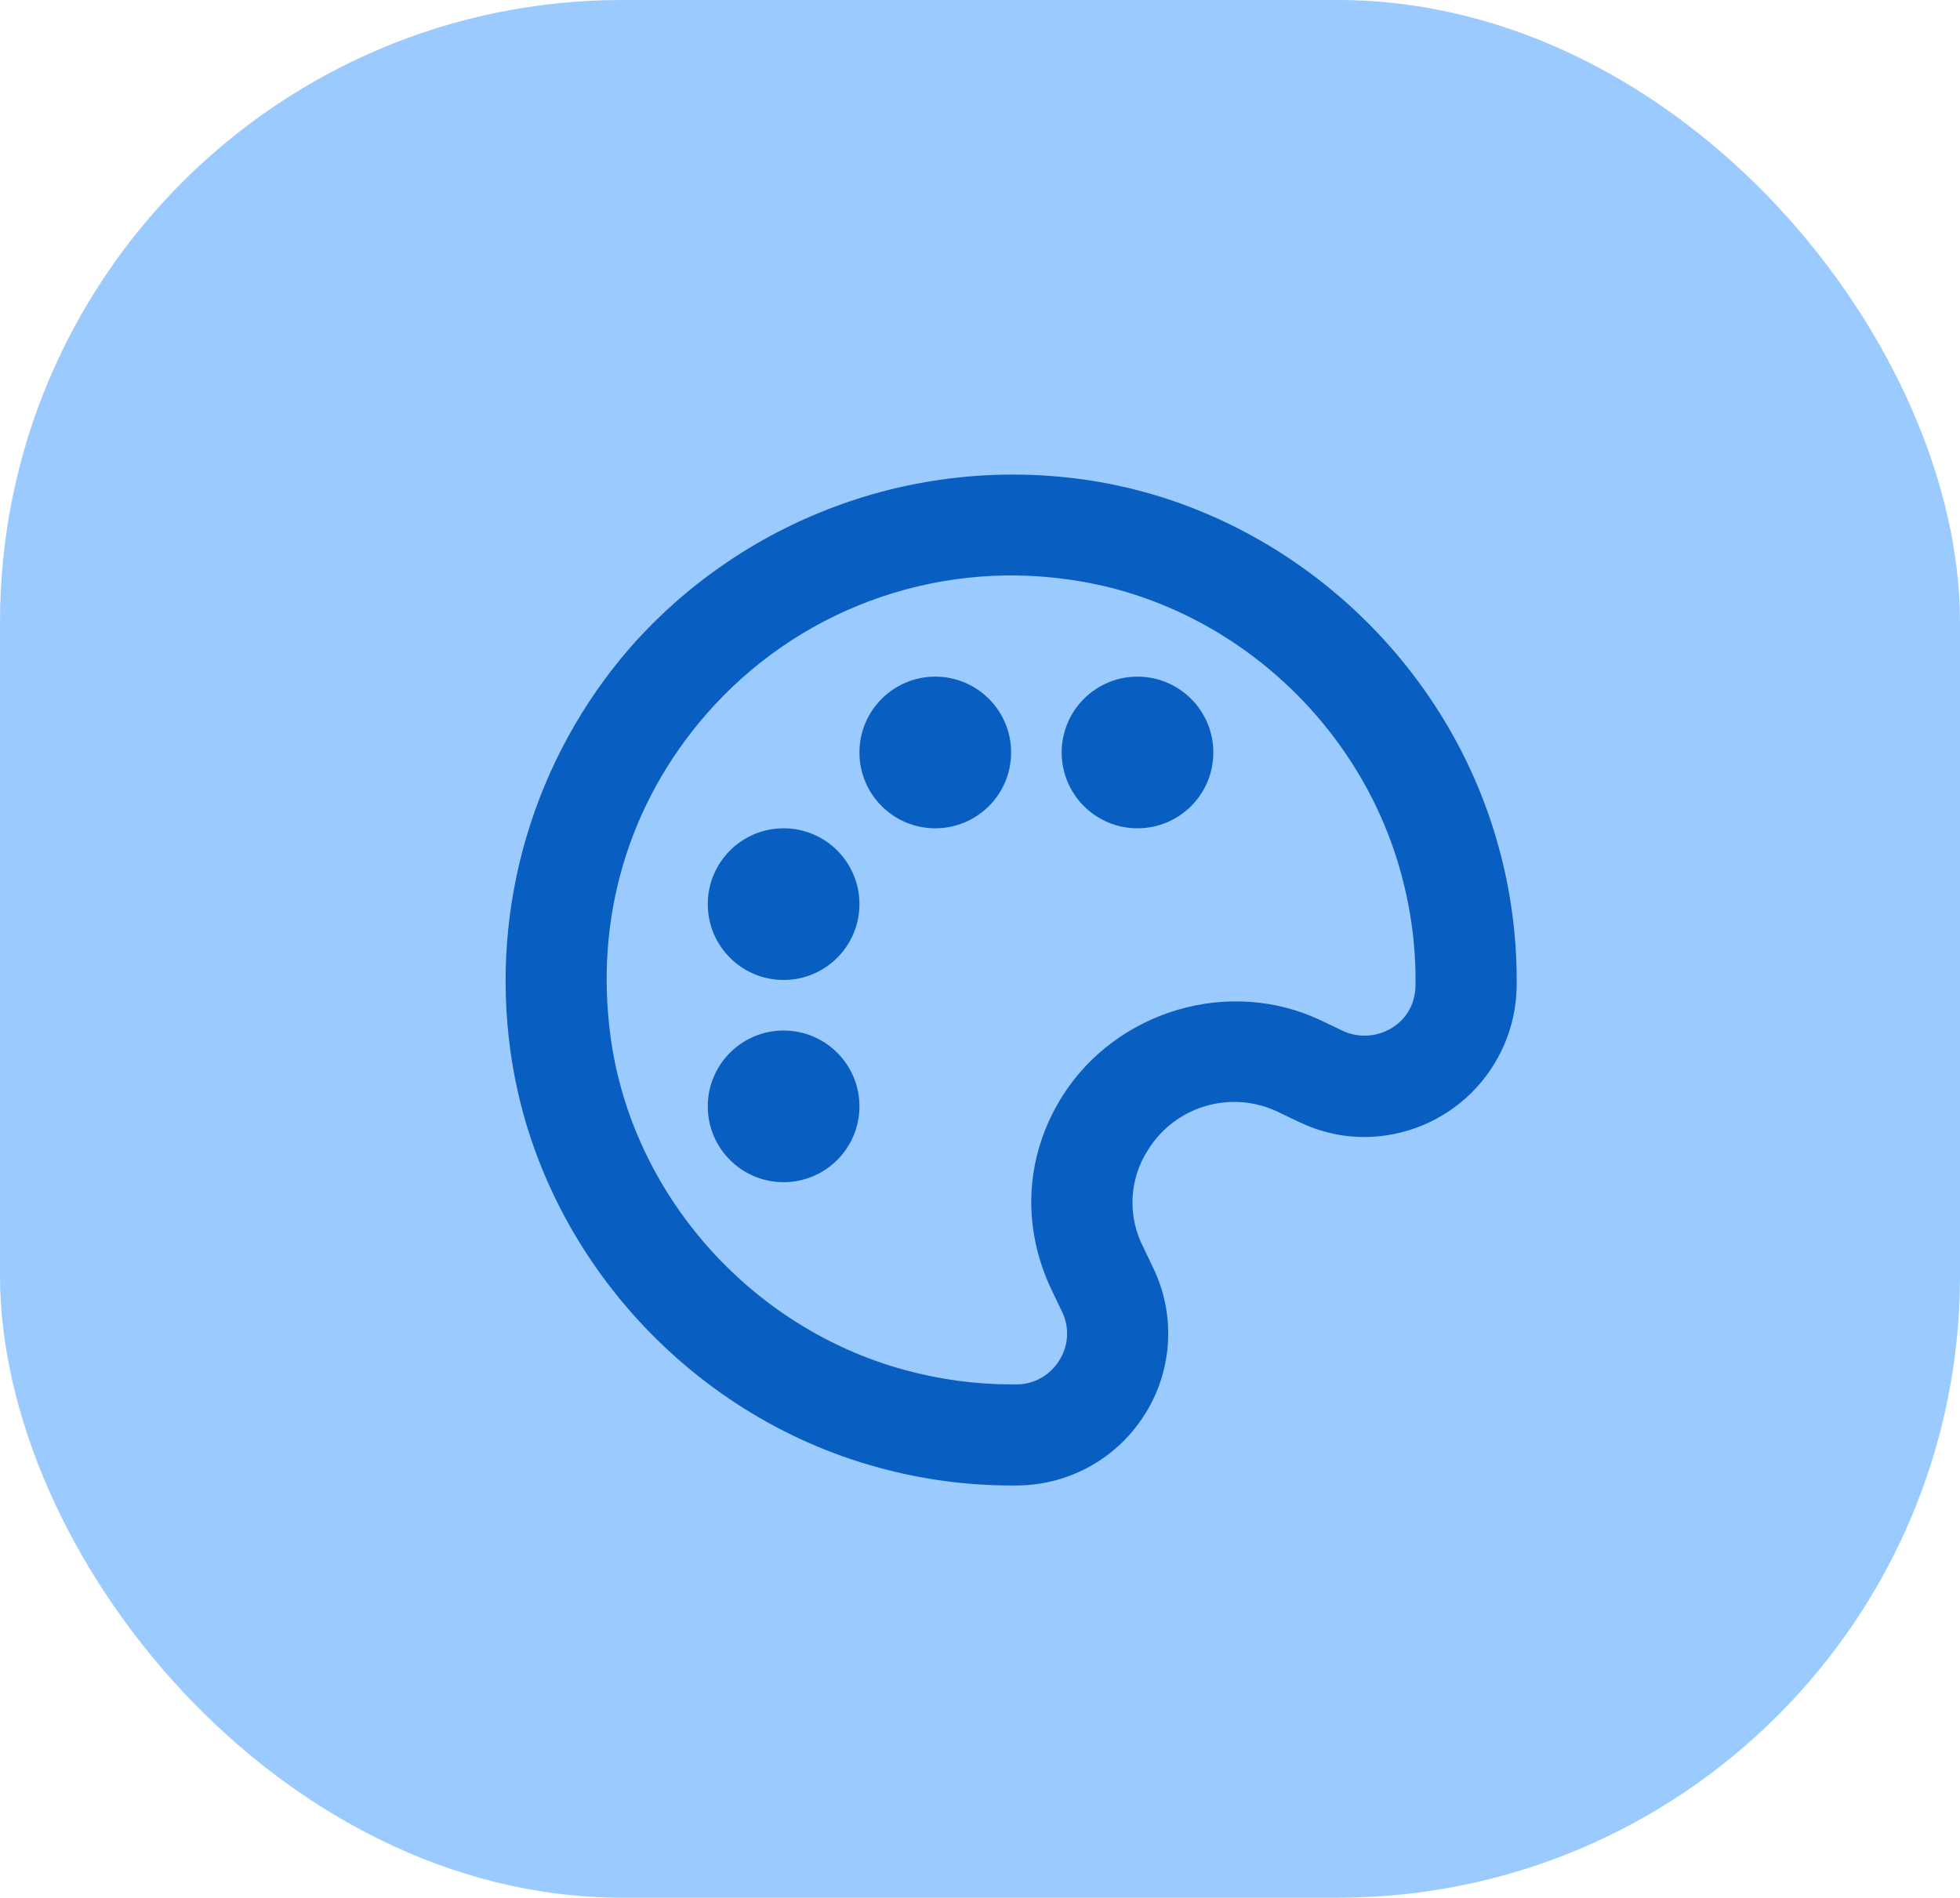 <svg width="63" height="61" viewBox="0 0 63 61" fill="none" xmlns="http://www.w3.org/2000/svg">
<rect width="63" height="61" rx="20" fill="#9BCAFF"/>
<path d="M34.775 15.406C32.096 15.039 29.367 15.342 26.833 16.286C24.299 17.231 22.038 18.788 20.252 20.819C18.724 22.579 17.59 24.646 16.927 26.881C16.263 29.115 16.086 31.466 16.406 33.775C17.267 40.103 22.025 45.486 28.244 47.175C29.631 47.554 31.061 47.748 32.498 47.75L32.729 47.748C33.551 47.738 34.356 47.52 35.071 47.115C35.786 46.71 36.386 46.13 36.818 45.431C37.25 44.736 37.5 43.942 37.543 43.124C37.587 42.306 37.423 41.49 37.066 40.753L36.743 40.077C36.494 39.591 36.377 39.048 36.404 38.503C36.431 37.958 36.6 37.429 36.896 36.97C37.318 36.284 37.98 35.779 38.753 35.552C39.526 35.325 40.356 35.393 41.082 35.743L41.751 36.063C42.421 36.385 43.132 36.549 43.865 36.549C45.148 36.542 46.377 36.034 47.29 35.133C48.203 34.232 48.727 33.01 48.75 31.727C48.77 30.213 48.577 28.703 48.176 27.242C46.486 21.025 41.103 16.267 34.775 15.406ZM43.157 33.133L42.487 32.813C39.517 31.386 35.873 32.491 34.143 35.241C32.944 37.152 32.822 39.427 33.811 41.484L34.135 42.16C34.256 42.406 34.312 42.678 34.297 42.952C34.283 43.225 34.198 43.49 34.052 43.722C33.909 43.958 33.708 44.154 33.468 44.29C33.228 44.426 32.956 44.499 32.68 44.5H32.498C31.348 44.497 30.204 44.342 29.094 44.04C24.117 42.69 20.314 38.387 19.627 33.338C19.105 29.511 20.199 25.826 22.703 22.956C24.128 21.321 25.938 20.069 27.97 19.313C30.003 18.557 32.191 18.321 34.338 18.627C39.387 19.314 43.69 23.118 45.04 28.094C45.362 29.28 45.516 30.489 45.498 31.68C45.479 32.992 44.125 33.603 43.157 33.133Z" fill="#095FC1"/>
<path d="M25.188 38C26.534 38 27.625 36.909 27.625 35.562C27.625 34.216 26.534 33.125 25.188 33.125C23.841 33.125 22.75 34.216 22.75 35.562C22.75 36.909 23.841 38 25.188 38Z" fill="#095FC1"/>
<path d="M25.188 31.5C26.534 31.5 27.625 30.409 27.625 29.062C27.625 27.716 26.534 26.625 25.188 26.625C23.841 26.625 22.75 27.716 22.75 29.062C22.75 30.409 23.841 31.5 25.188 31.5Z" fill="#095FC1"/>
<path d="M30.062 26.625C31.409 26.625 32.5 25.534 32.5 24.188C32.5 22.841 31.409 21.75 30.062 21.75C28.716 21.75 27.625 22.841 27.625 24.188C27.625 25.534 28.716 26.625 30.062 26.625Z" fill="#095FC1"/>
<path d="M36.562 26.625C37.909 26.625 39 25.534 39 24.188C39 22.841 37.909 21.75 36.562 21.75C35.216 21.75 34.125 22.841 34.125 24.188C34.125 25.534 35.216 26.625 36.562 26.625Z" fill="#095FC1"/>
</svg>
